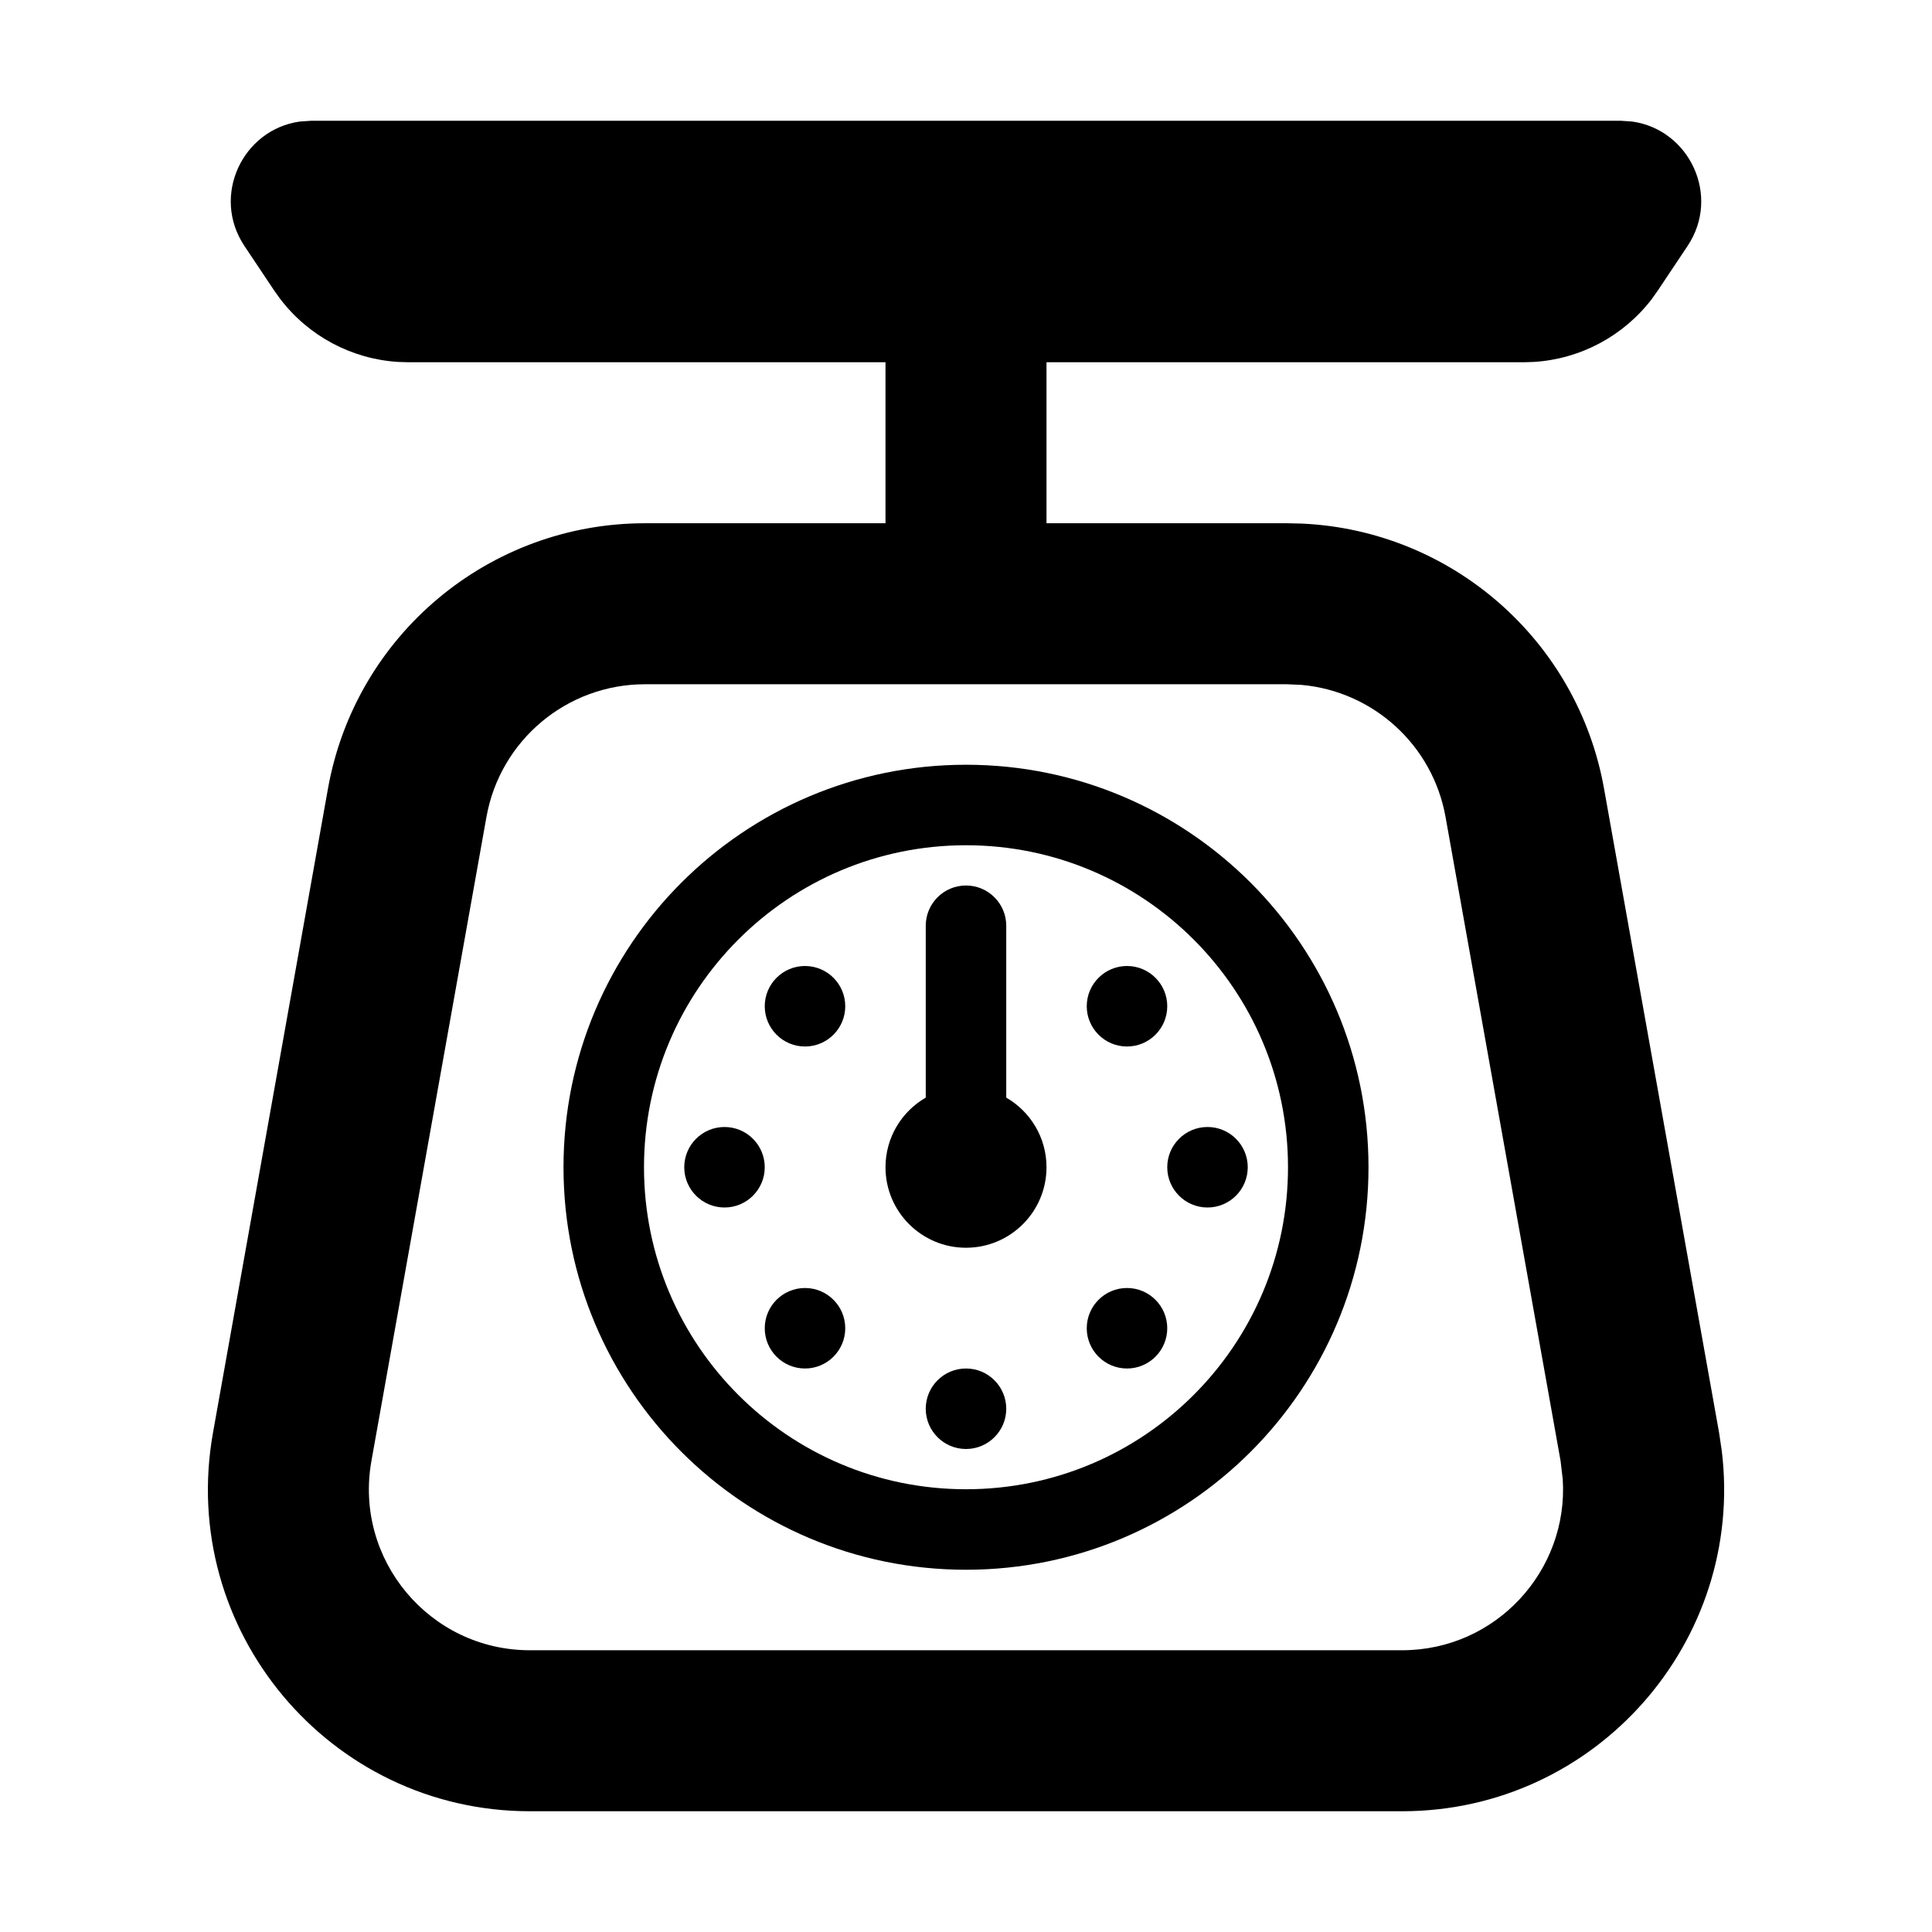 <svg viewBox="0 0 24 24" fill="currentColor" xmlns="http://www.w3.org/2000/svg">
<path d="M12 17C12.276 17 12.5 17.224 12.5 17.5C12.5 17.776 12.276 18 12 18C11.724 18 11.5 17.776 11.5 17.5C11.5 17.224 11.724 17 12 17Z" fill="currentColor"/>
<path d="M10 16C10.276 16 10.5 16.224 10.5 16.5C10.5 16.776 10.276 17 10 17C9.724 17 9.5 16.776 9.5 16.5C9.5 16.224 9.724 16 10 16Z" fill="currentColor"/>
<path d="M14 16C14.276 16 14.5 16.224 14.5 16.5C14.5 16.776 14.276 17 14 17C13.724 17 13.5 16.776 13.5 16.5C13.5 16.224 13.724 16 14 16Z" fill="currentColor"/>
<path d="M12 11C12.276 11 12.5 11.224 12.5 11.5V13.635C12.799 13.808 13 14.13 13 14.5C13 15.052 12.552 15.5 12 15.5C11.448 15.5 11 15.052 11 14.5C11 14.13 11.201 13.808 11.5 13.635V11.5C11.5 11.224 11.724 11 12 11Z" fill="currentColor"/>
<path d="M9 14C9.276 14 9.5 14.224 9.5 14.5C9.5 14.776 9.276 15 9 15C8.724 15 8.5 14.776 8.5 14.5C8.5 14.224 8.724 14 9 14Z" fill="currentColor"/>
<path d="M15 14C15.276 14 15.5 14.224 15.5 14.5C15.5 14.776 15.276 15 15 15C14.724 15 14.5 14.776 14.5 14.5C14.5 14.224 14.724 14 15 14Z" fill="currentColor"/>
<path d="M10 12C10.276 12 10.5 12.224 10.5 12.5C10.5 12.776 10.276 13 10 13C9.724 13 9.5 12.776 9.5 12.5C9.5 12.224 9.724 12 10 12Z" fill="currentColor"/>
<path d="M14 12C14.276 12 14.5 12.224 14.5 12.5C14.5 12.776 14.276 13 14 13C13.724 13 13.5 12.776 13.5 12.5C13.5 12.224 13.724 12 14 12Z" fill="currentColor"/>
<path fill-rule="evenodd" clip-rule="evenodd" d="M12 9.5C14.761 9.5 17 11.739 17 14.5C17 17.261 14.761 19.5 12 19.5C9.239 19.5 7 17.261 7 14.5C7 11.739 9.239 9.5 12 9.5ZM12 10.5C9.791 10.5 8 12.291 8 14.5C8 16.709 9.791 18.5 12 18.5C14.209 18.5 16 16.709 16 14.5C16 12.291 14.209 10.5 12 10.5Z" fill="currentColor"/>
<path fill-rule="evenodd" clip-rule="evenodd" d="M20.277 1.51C20.986 1.61 21.379 2.432 20.964 3.055L20.594 3.609L20.522 3.711C20.17 4.173 19.634 4.46 19.055 4.496L18.93 4.5H13V6.5H15.988L16.169 6.504C18.029 6.587 19.596 7.949 19.926 9.797L21.355 17.797L21.389 18.026C21.674 20.387 19.829 22.5 17.417 22.5H6.583C4.093 22.5 2.208 20.248 2.646 17.797L4.074 9.797C4.415 7.889 6.074 6.5 8.012 6.5H11V4.5H5.07L4.945 4.496C4.366 4.46 3.83 4.173 3.479 3.711L3.406 3.609L3.036 3.055C2.621 2.432 3.014 1.61 3.723 1.51L3.868 1.5H20.132L20.277 1.51ZM8.012 8.5C7.043 8.5 6.213 9.195 6.043 10.148L4.614 18.148C4.395 19.374 5.338 20.5 6.583 20.5H17.417C18.584 20.5 19.485 19.511 19.413 18.377L19.386 18.148L17.957 10.148C17.797 9.254 17.058 8.588 16.168 8.508L15.988 8.5H8.012Z" fill="currentColor"/>
</svg>
